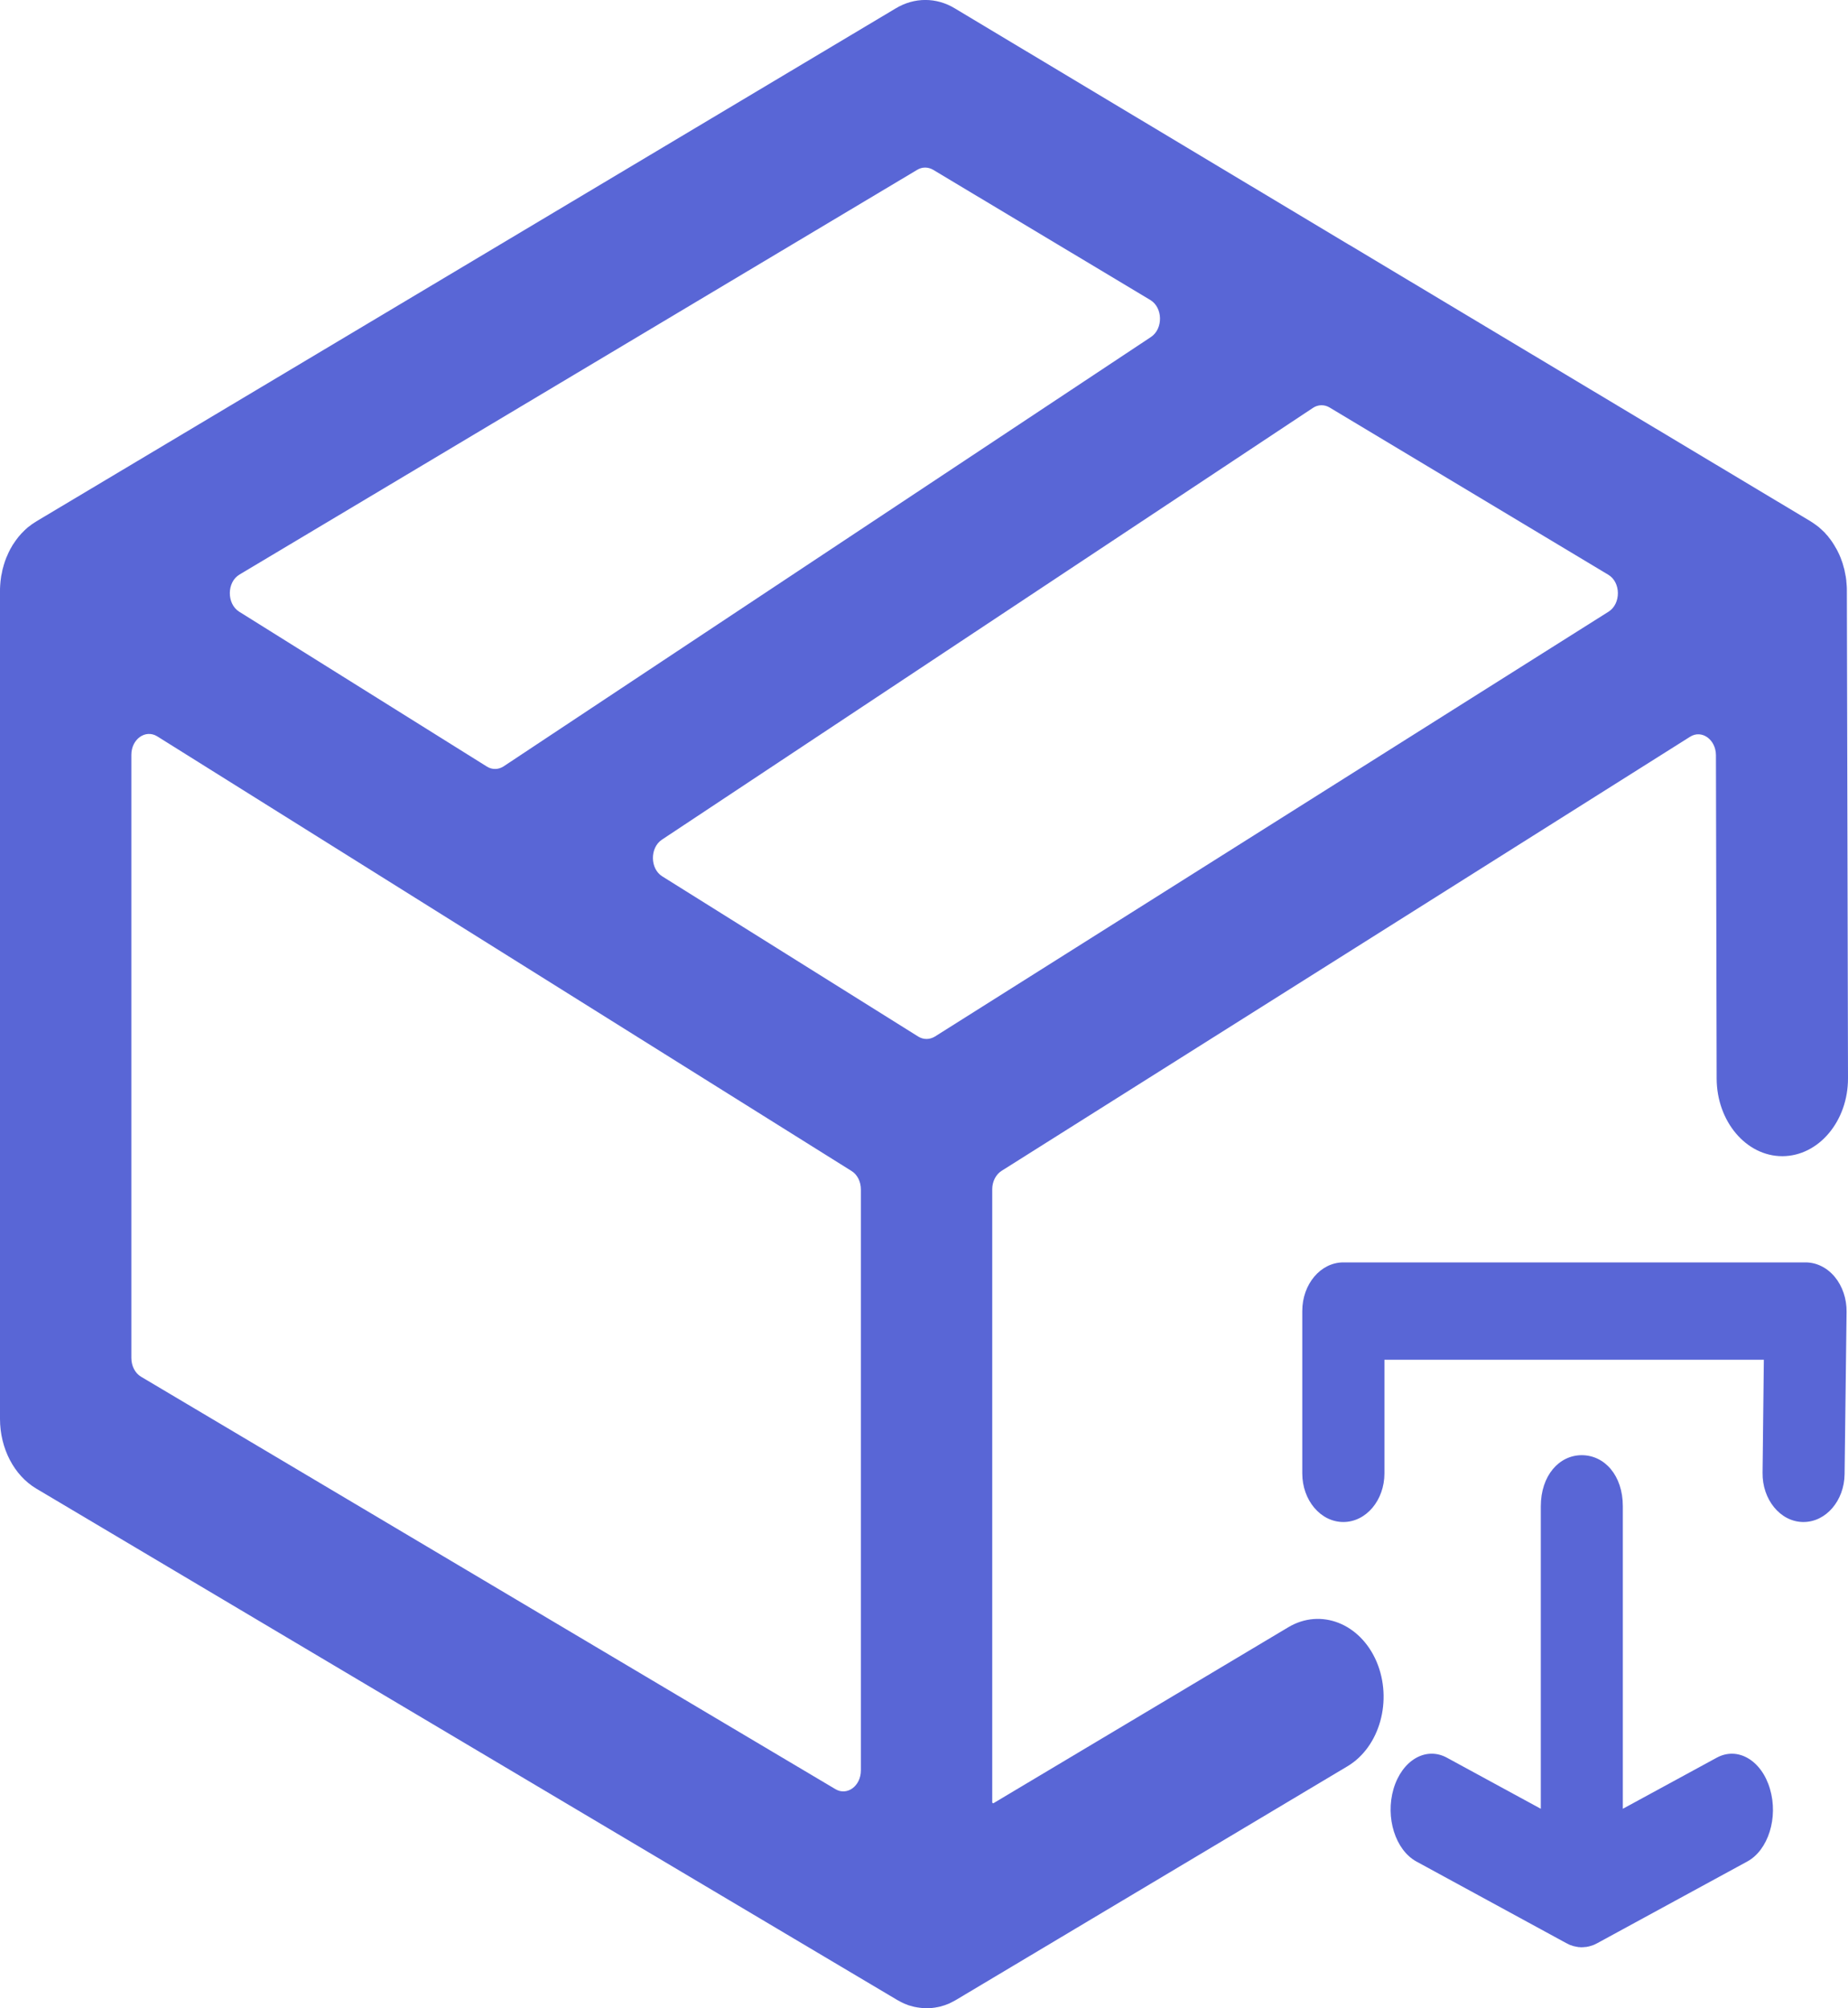 <svg xmlns="http://www.w3.org/2000/svg" xmlns:xlink="http://www.w3.org/1999/xlink" fill="none" version="1.1" width="13" height="14.125" viewBox="0 0 13 14.125"><g><g><path d="M12.992,4.156L12.992,4.154C12.992,4.143,12.992,4.132,12.991,4.12L12.991,4.12C12.99,4.108,12.989,4.097,12.988,4.085L12.988,4.082C12.987,4.073,12.985,4.063,12.984,4.054C12.983,4.051,12.983,4.048,12.982,4.045C12.981,4.037,12.979,4.029,12.977,4.02C12.977,4.018,12.977,4.016,12.976,4.013C12.974,4.003,12.971,3.993,12.968,3.984C12.968,3.981,12.967,3.979,12.966,3.976C12.964,3.968,12.962,3.961,12.959,3.953C12.958,3.951,12.957,3.948,12.956,3.945C12.953,3.937,12.95,3.928,12.947,3.92C12.946,3.919,12.946,3.917,12.945,3.916C12.941,3.906,12.937,3.896,12.932,3.887C12.932,3.886,12.931,3.886,12.931,3.885C12.927,3.876,12.922,3.867,12.917,3.858C12.917,3.857,12.916,3.856,12.915,3.855C12.899,3.826,12.882,3.8,12.861,3.775L12.861,3.774C12.854,3.766,12.847,3.758,12.84,3.751L12.84,3.75C12.825,3.735,12.81,3.721,12.794,3.707L12.79,3.704C12.784,3.699,12.777,3.694,12.771,3.69C12.77,3.689,12.769,3.688,12.767,3.687C12.767,3.686,12.765,3.686,12.764,3.685C12.758,3.681,12.752,3.676,12.745,3.672C12.743,3.671,12.742,3.67,12.74,3.669C12.739,3.668,12.739,3.668,12.739,3.668L9.493,1.723L9.489,1.721L6.717,0.059C6.587,-0.02,6.432,-0.02,6.301,0.059L0.254,3.668C0.253,3.669,0.253,3.669,0.252,3.67C0.249,3.671,0.247,3.673,0.245,3.674C0.239,3.678,0.233,3.682,0.227,3.686C0.226,3.687,0.225,3.687,0.223,3.688C0.222,3.689,0.221,3.69,0.22,3.691C0.213,3.696,0.207,3.701,0.2,3.706C0.199,3.707,0.198,3.707,0.197,3.708C0.181,3.722,0.166,3.736,0.152,3.751C0.151,3.752,0.151,3.752,0.151,3.752C0.144,3.76,0.137,3.768,0.13,3.776L0.13,3.776C0.116,3.793,0.104,3.811,0.092,3.829C0.092,3.829,0.092,3.83,0.091,3.83C0.086,3.839,0.081,3.847,0.076,3.856C0.076,3.857,0.075,3.858,0.074,3.859C0.064,3.878,0.055,3.897,0.047,3.917C0.047,3.917,0.046,3.918,0.046,3.918C0.042,3.93,0.037,3.941,0.033,3.953C0.033,3.953,0.033,3.954,0.033,3.954C0.03,3.962,0.028,3.971,0.025,3.979C0.025,3.981,0.024,3.982,0.024,3.984C0.021,3.994,0.018,4.004,0.016,4.014C0.015,4.018,0.015,4.022,0.014,4.026C0.012,4.034,0.01,4.042,0.009,4.049L0.008,4.055C0.005,4.076,0.002,4.098,0.001,4.12C0.001,4.121,0.001,4.122,0.001,4.123C0,4.134,0,4.145,0,4.156L0,9.98C0,10.187,0.099,10.377,0.255,10.47L6.307,14.064C6.307,14.064,6.307,14.064,6.307,14.064L6.312,14.067C6.317,14.07,6.323,14.073,6.329,14.076L6.336,14.08C6.345,14.085,6.354,14.089,6.363,14.093C6.366,14.094,6.369,14.095,6.371,14.096C6.378,14.099,6.385,14.101,6.391,14.104C6.395,14.105,6.398,14.106,6.402,14.107C6.408,14.109,6.414,14.11,6.42,14.112C6.424,14.113,6.427,14.114,6.431,14.115C6.437,14.116,6.442,14.117,6.448,14.118C6.452,14.119,6.457,14.12,6.461,14.12C6.466,14.121,6.471,14.122,6.476,14.122C6.481,14.123,6.486,14.123,6.491,14.124C6.493,14.124,6.495,14.124,6.497,14.124C6.508,14.125,6.518,14.125,6.528,14.125C6.546,14.124,6.563,14.123,6.58,14.12L6.584,14.119C6.592,14.118,6.601,14.116,6.61,14.114L6.615,14.113C6.623,14.111,6.632,14.108,6.641,14.105C6.642,14.105,6.643,14.104,6.645,14.104C6.654,14.101,6.664,14.097,6.674,14.093Q6.674,14.093,6.674,14.093C6.683,14.089,6.693,14.084,6.702,14.079C6.705,14.078,6.707,14.077,6.71,14.075C6.715,14.072,6.721,14.069,6.726,14.066L9.479,12.423C9.707,12.287,9.798,11.958,9.684,11.688C9.569,11.418,9.291,11.309,9.063,11.445L6.99,12.682C6.985,12.685,6.98,12.681,6.98,12.676L6.98,8.364C6.98,8.31,7.006,8.26,7.046,8.235L11.889,5.182C11.971,5.13,12.07,5.201,12.071,5.311L12.076,7.586C12.077,7.888,12.284,8.132,12.538,8.132L12.539,8.132C12.794,8.131,13.001,7.885,13,7.583L12.992,4.156ZM6.46,7.291L4.659,6.164C4.572,6.11,4.571,5.963,4.656,5.906L9.236,2.869C9.272,2.845,9.316,2.844,9.353,2.866L11.313,4.042C11.403,4.095,11.404,4.246,11.316,4.302L6.576,7.291C6.539,7.313,6.496,7.313,6.46,7.291ZM6.564,1.194L8.092,2.11C8.181,2.164,8.183,2.312,8.097,2.37L3.543,5.39C3.506,5.414,3.461,5.415,3.424,5.391L1.682,4.302C1.594,4.246,1.595,4.094,1.685,4.041L6.453,1.194C6.488,1.173,6.529,1.174,6.564,1.194ZM1.106,5.179L5.99,8.236C6.031,8.261,6.056,8.311,6.056,8.366L6.056,12.452C6.056,12.562,5.959,12.633,5.877,12.584L0.992,9.683C0.95,9.658,0.924,9.607,0.924,9.551L0.924,5.309C0.924,5.199,1.023,5.128,1.106,5.179Z" fill="#5966D6" fill-opacity="1"/></g><g><path d="M12.687,10.705L12.683,10.705C12.524,10.703,12.396,10.547,12.399,10.358L12.408,9.564L9.739,9.564L9.739,10.363C9.739,10.552,9.61,10.705,9.45,10.705C9.29,10.705,9.161,10.552,9.161,10.363L9.161,9.221C9.161,9.032,9.29,8.879,9.45,8.879L12.701,8.879C12.779,8.879,12.853,8.916,12.907,8.981C12.961,9.046,12.991,9.135,12.99,9.226L12.976,10.368C12.974,10.555,12.845,10.705,12.687,10.705Z" fill="#5966D6" fill-opacity="1"/></g><g><path d="M12.451,12.582C12.392,12.381,12.224,12.282,12.076,12.363L11.416,12.722L11.416,10.594C11.416,10.377,11.287,10.235,11.127,10.235C10.968,10.235,10.839,10.378,10.839,10.595L10.839,12.722L10.179,12.363C10.031,12.282,9.863,12.38,9.803,12.582C9.744,12.784,9.816,13.012,9.964,13.093L11.02,13.668C11.021,13.668,11.021,13.668,11.021,13.668C11.029,13.673,11.037,13.676,11.045,13.68C11.048,13.681,11.05,13.681,11.052,13.682C11.058,13.684,11.063,13.686,11.069,13.688C11.072,13.689,11.076,13.689,11.079,13.69C11.084,13.691,11.088,13.692,11.093,13.693C11.097,13.693,11.1,13.694,11.104,13.695C11.109,13.695,11.115,13.695,11.12,13.696C11.122,13.696,11.125,13.696,11.127,13.696C11.136,13.696,11.145,13.695,11.153,13.694C11.155,13.694,11.157,13.694,11.158,13.694C11.165,13.693,11.172,13.691,11.178,13.69C11.18,13.689,11.183,13.689,11.185,13.688C11.192,13.686,11.198,13.684,11.205,13.682C11.206,13.681,11.208,13.68,11.21,13.68C11.218,13.676,11.226,13.673,11.233,13.669C11.234,13.668,11.234,13.668,11.235,13.668L12.291,13.093C12.439,13.013,12.511,12.784,12.451,12.582Z" fill="#5966D6" fill-opacity="1"/></g></g></svg>